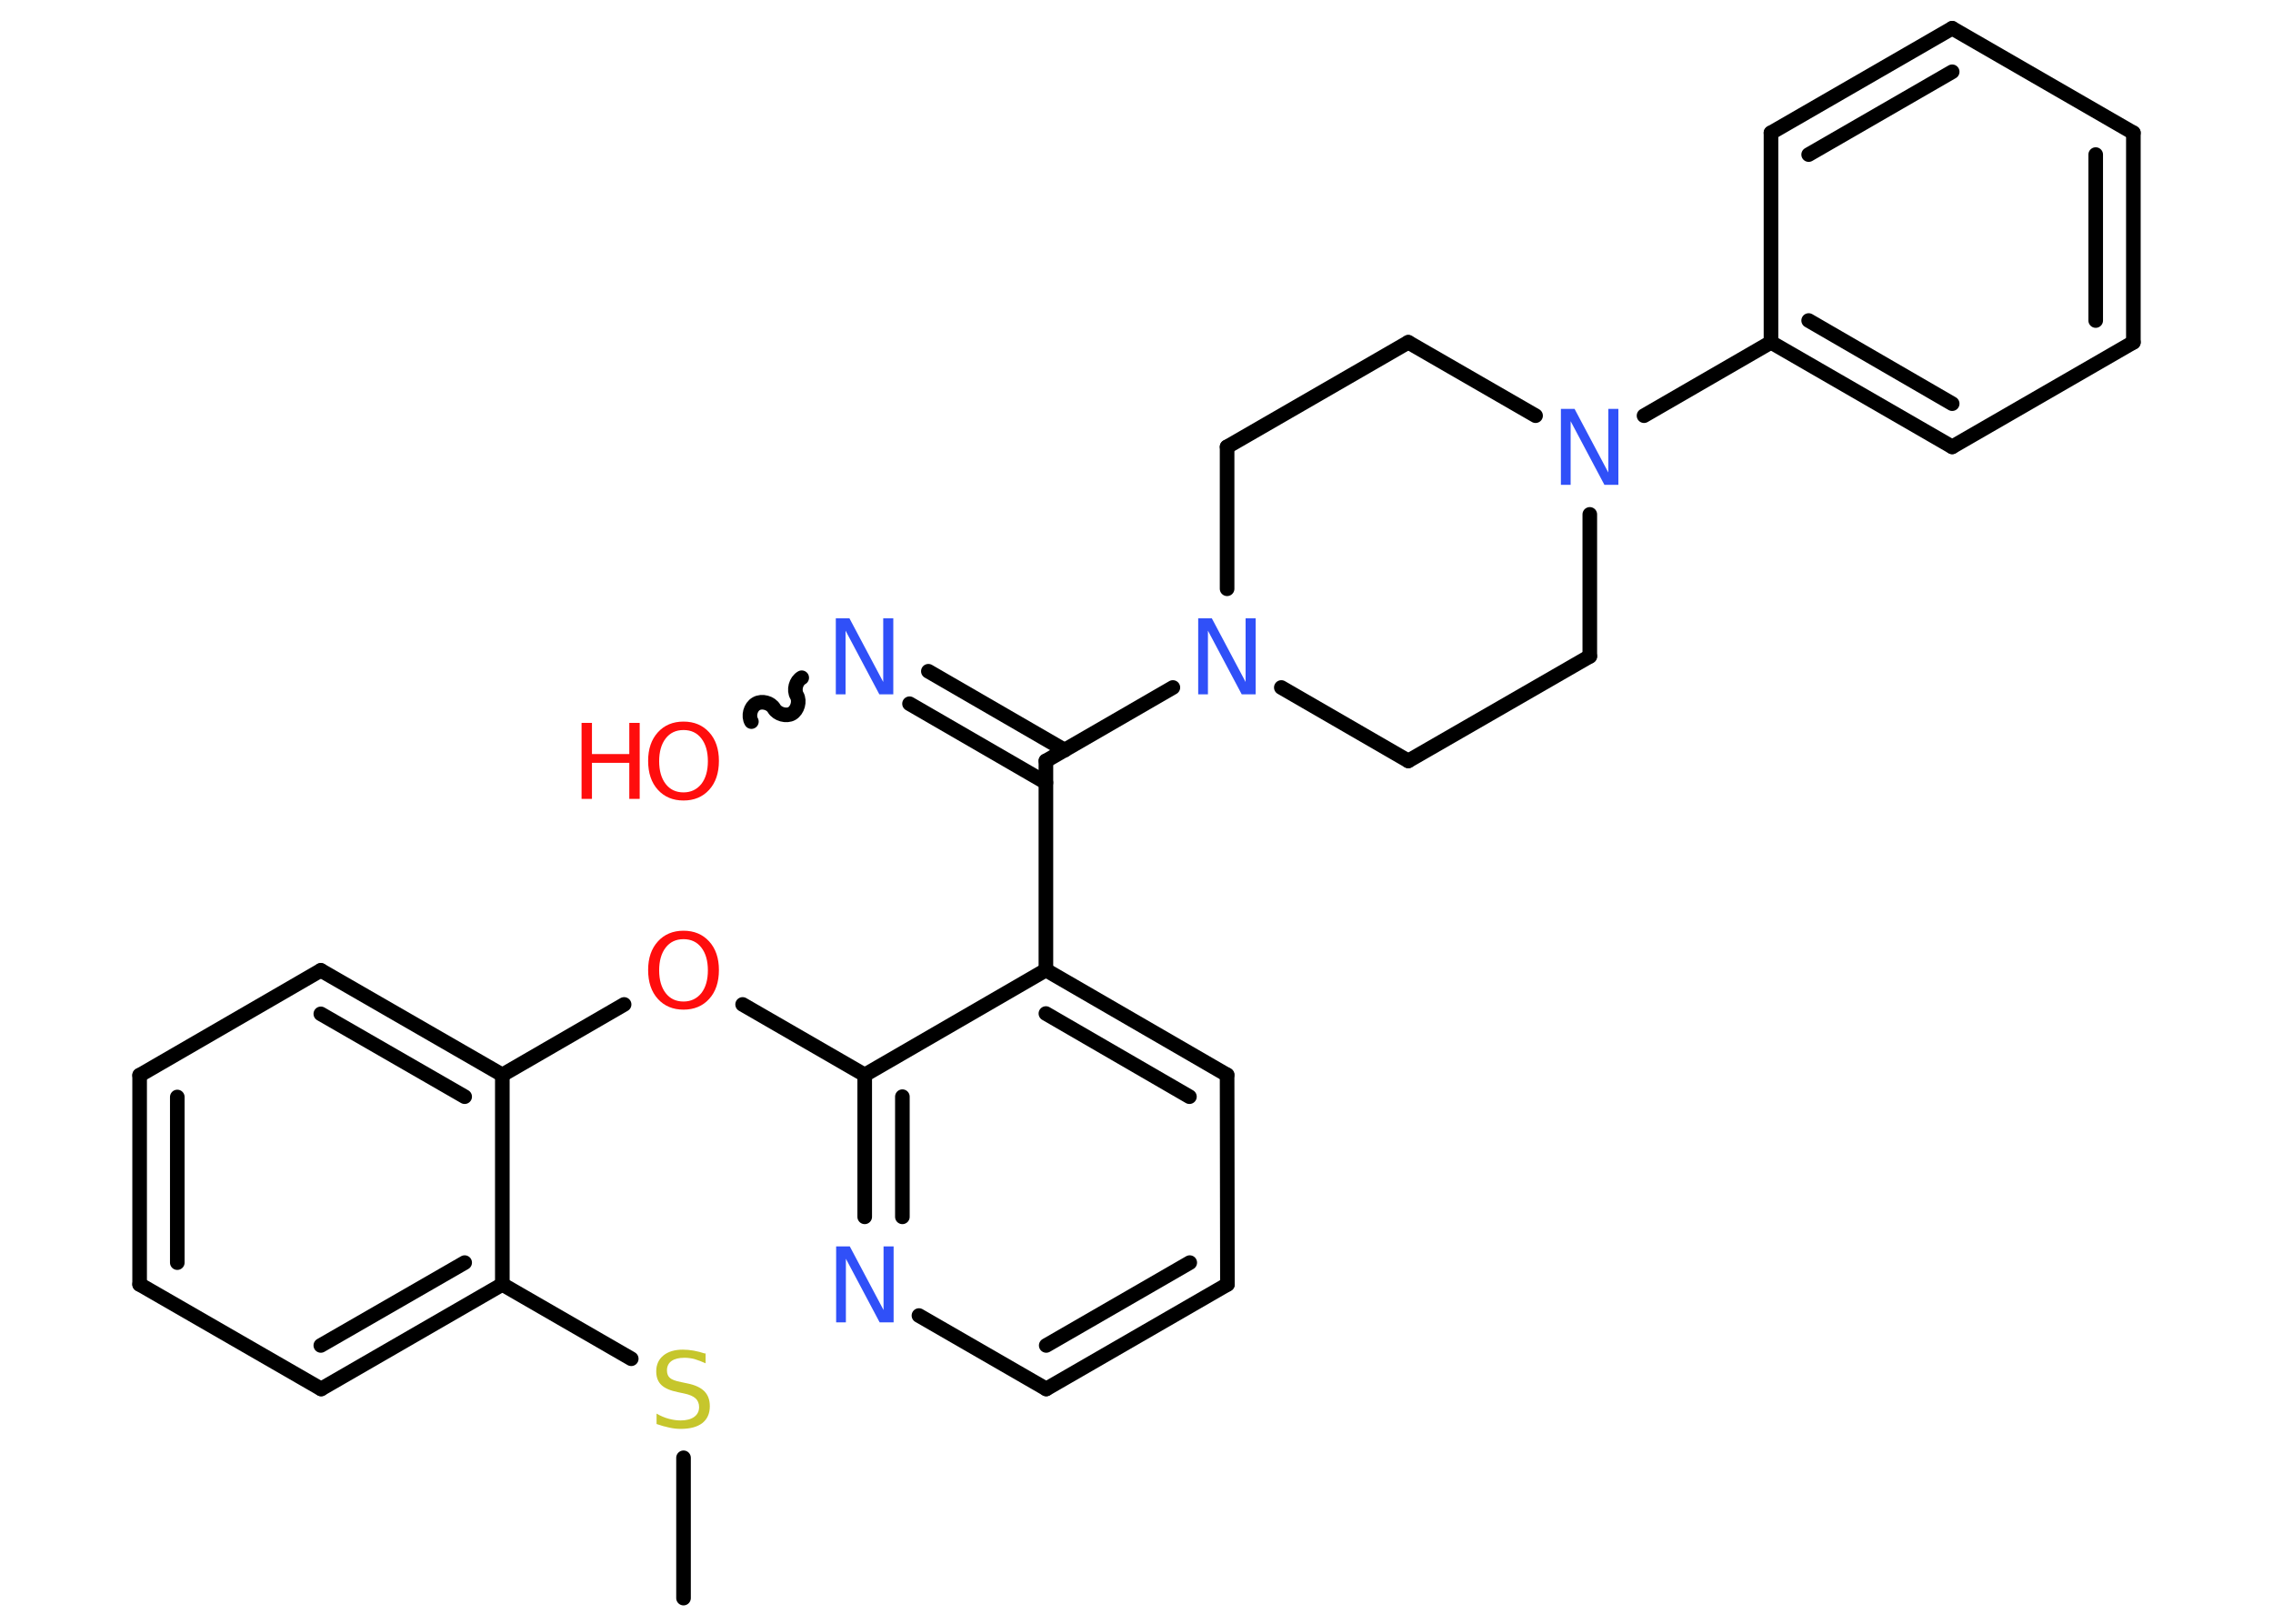 <?xml version='1.0' encoding='UTF-8'?>
<!DOCTYPE svg PUBLIC "-//W3C//DTD SVG 1.1//EN" "http://www.w3.org/Graphics/SVG/1.1/DTD/svg11.dtd">
<svg version='1.2' xmlns='http://www.w3.org/2000/svg' xmlns:xlink='http://www.w3.org/1999/xlink' width='70.0mm' height='50.0mm' viewBox='0 0 70.0 50.0'>
  <desc>Generated by the Chemistry Development Kit (http://github.com/cdk)</desc>
  <g stroke-linecap='round' stroke-linejoin='round' stroke='#000000' stroke-width='.45' fill='#3050F8'>
    <rect x='.0' y='.0' width='70.0' height='50.0' fill='#FFFFFF' stroke='none'/>
    <g id='mol1' class='mol'>
      <line id='mol1bnd1' class='bond' x1='21.05' y1='49.21' x2='21.05' y2='44.89'/>
      <line id='mol1bnd2' class='bond' x1='19.44' y1='41.84' x2='15.47' y2='39.55'/>
      <g id='mol1bnd3' class='bond'>
        <line x1='9.89' y1='42.77' x2='15.47' y2='39.55'/>
        <line x1='9.88' y1='41.43' x2='14.31' y2='38.88'/>
      </g>
      <line id='mol1bnd4' class='bond' x1='9.89' y1='42.77' x2='4.3' y2='39.55'/>
      <g id='mol1bnd5' class='bond'>
        <line x1='4.3' y1='33.11' x2='4.3' y2='39.55'/>
        <line x1='5.46' y1='33.78' x2='5.46' y2='38.88'/>
      </g>
      <line id='mol1bnd6' class='bond' x1='4.3' y1='33.11' x2='9.88' y2='29.88'/>
      <g id='mol1bnd7' class='bond'>
        <line x1='15.47' y1='33.1' x2='9.88' y2='29.88'/>
        <line x1='14.31' y1='33.77' x2='9.88' y2='31.22'/>
      </g>
      <line id='mol1bnd8' class='bond' x1='15.47' y1='39.55' x2='15.47' y2='33.1'/>
      <line id='mol1bnd9' class='bond' x1='15.47' y1='33.1' x2='19.22' y2='30.93'/>
      <line id='mol1bnd10' class='bond' x1='22.87' y1='30.93' x2='26.63' y2='33.1'/>
      <g id='mol1bnd11' class='bond'>
        <line x1='26.63' y1='33.1' x2='26.63' y2='37.47'/>
        <line x1='27.79' y1='33.77' x2='27.79' y2='37.47'/>
      </g>
      <line id='mol1bnd12' class='bond' x1='28.3' y1='40.51' x2='32.22' y2='42.77'/>
      <g id='mol1bnd13' class='bond'>
        <line x1='32.22' y1='42.77' x2='37.8' y2='39.55'/>
        <line x1='32.22' y1='41.43' x2='36.64' y2='38.88'/>
      </g>
      <line id='mol1bnd14' class='bond' x1='37.8' y1='39.55' x2='37.79' y2='33.1'/>
      <g id='mol1bnd15' class='bond'>
        <line x1='37.79' y1='33.1' x2='32.21' y2='29.87'/>
        <line x1='36.63' y1='33.77' x2='32.21' y2='31.21'/>
      </g>
      <line id='mol1bnd16' class='bond' x1='26.63' y1='33.1' x2='32.21' y2='29.87'/>
      <line id='mol1bnd17' class='bond' x1='32.21' y1='29.87' x2='32.21' y2='23.43'/>
      <g id='mol1bnd18' class='bond'>
        <line x1='32.21' y1='24.1' x2='28.01' y2='21.67'/>
        <line x1='32.79' y1='23.1' x2='28.59' y2='20.67'/>
      </g>
      <path id='mol1bnd19' class='bond' d='M23.14 22.22c-.1 -.17 -.03 -.45 .15 -.55c.17 -.1 .45 -.03 .55 .15c.1 .17 .38 .25 .55 .15c.17 -.1 .25 -.38 .15 -.55c-.1 -.17 -.03 -.45 .15 -.55' fill='none' stroke='#000000' stroke-width='.45'/>
      <line id='mol1bnd20' class='bond' x1='32.21' y1='23.43' x2='36.12' y2='21.17'/>
      <line id='mol1bnd21' class='bond' x1='39.46' y1='21.17' x2='43.37' y2='23.43'/>
      <line id='mol1bnd22' class='bond' x1='43.37' y1='23.43' x2='48.96' y2='20.21'/>
      <line id='mol1bnd23' class='bond' x1='48.96' y1='20.21' x2='48.96' y2='15.84'/>
      <line id='mol1bnd24' class='bond' x1='50.63' y1='12.8' x2='54.54' y2='10.54'/>
      <g id='mol1bnd25' class='bond'>
        <line x1='54.54' y1='10.54' x2='60.12' y2='13.76'/>
        <line x1='55.7' y1='9.87' x2='60.12' y2='12.43'/>
      </g>
      <line id='mol1bnd26' class='bond' x1='60.12' y1='13.76' x2='65.7' y2='10.54'/>
      <g id='mol1bnd27' class='bond'>
        <line x1='65.7' y1='10.54' x2='65.7' y2='4.09'/>
        <line x1='64.54' y1='9.87' x2='64.54' y2='4.76'/>
      </g>
      <line id='mol1bnd28' class='bond' x1='65.7' y1='4.09' x2='60.12' y2='.87'/>
      <g id='mol1bnd29' class='bond'>
        <line x1='60.12' y1='.87' x2='54.54' y2='4.09'/>
        <line x1='60.12' y1='2.21' x2='55.7' y2='4.76'/>
      </g>
      <line id='mol1bnd30' class='bond' x1='54.54' y1='10.54' x2='54.54' y2='4.09'/>
      <line id='mol1bnd31' class='bond' x1='47.29' y1='12.8' x2='43.37' y2='10.54'/>
      <line id='mol1bnd32' class='bond' x1='43.37' y1='10.54' x2='37.79' y2='13.76'/>
      <line id='mol1bnd33' class='bond' x1='37.79' y1='18.13' x2='37.79' y2='13.76'/>
      <path id='mol1atm2' class='atom' d='M21.73 41.67v.31q-.18 -.08 -.34 -.13q-.16 -.04 -.31 -.04q-.26 .0 -.4 .1q-.14 .1 -.14 .29q.0 .15 .09 .23q.09 .08 .35 .13l.19 .04q.35 .07 .52 .24q.17 .17 .17 .46q.0 .34 -.23 .52q-.23 .18 -.67 .18q-.17 .0 -.35 -.04q-.19 -.04 -.39 -.11v-.32q.19 .11 .38 .16q.19 .05 .36 .05q.27 .0 .42 -.11q.15 -.11 .15 -.3q.0 -.17 -.11 -.27q-.11 -.1 -.35 -.15l-.19 -.04q-.35 -.07 -.51 -.22q-.16 -.15 -.16 -.42q.0 -.31 .22 -.49q.22 -.18 .6 -.18q.16 .0 .33 .03q.17 .03 .35 .09z' stroke='none' fill='#C6C62C'/>
      <path id='mol1atm9' class='atom' d='M21.05 28.92q-.35 .0 -.55 .26q-.2 .26 -.2 .7q.0 .44 .2 .7q.2 .26 .55 .26q.34 .0 .55 -.26q.2 -.26 .2 -.7q.0 -.44 -.2 -.7q-.2 -.26 -.55 -.26zM21.05 28.66q.49 .0 .79 .33q.3 .33 .3 .88q.0 .56 -.3 .89q-.3 .33 -.79 .33q-.49 .0 -.79 -.33q-.3 -.33 -.3 -.89q.0 -.55 .3 -.88q.3 -.33 .79 -.33z' stroke='none' fill='#FF0D0D'/>
      <path id='mol1atm11' class='atom' d='M25.75 38.38h.42l1.04 1.96v-1.96h.31v2.34h-.43l-1.04 -1.96v1.96h-.3v-2.34z' stroke='none'/>
      <path id='mol1atm17' class='atom' d='M25.74 19.04h.42l1.04 1.96v-1.96h.31v2.34h-.43l-1.04 -1.96v1.96h-.3v-2.34z' stroke='none'/>
      <g id='mol1atm18' class='atom'>
        <path d='M21.05 22.48q-.35 .0 -.55 .26q-.2 .26 -.2 .7q.0 .44 .2 .7q.2 .26 .55 .26q.34 .0 .55 -.26q.2 -.26 .2 -.7q.0 -.44 -.2 -.7q-.2 -.26 -.55 -.26zM21.05 22.22q.49 .0 .79 .33q.3 .33 .3 .88q.0 .56 -.3 .89q-.3 .33 -.79 .33q-.49 .0 -.79 -.33q-.3 -.33 -.3 -.89q.0 -.55 .3 -.88q.3 -.33 .79 -.33z' stroke='none' fill='#FF0D0D'/>
        <path d='M17.91 22.26h.32v.96h1.15v-.96h.32v2.34h-.32v-1.11h-1.15v1.11h-.32v-2.34z' stroke='none' fill='#FF0D0D'/>
      </g>
      <path id='mol1atm19' class='atom' d='M36.9 19.04h.42l1.04 1.96v-1.96h.31v2.34h-.43l-1.04 -1.96v1.96h-.3v-2.34z' stroke='none'/>
      <path id='mol1atm22' class='atom' d='M48.07 12.59h.42l1.04 1.96v-1.96h.31v2.34h-.43l-1.04 -1.96v1.96h-.3v-2.34z' stroke='none'/>
    </g>
  </g>
</svg>

